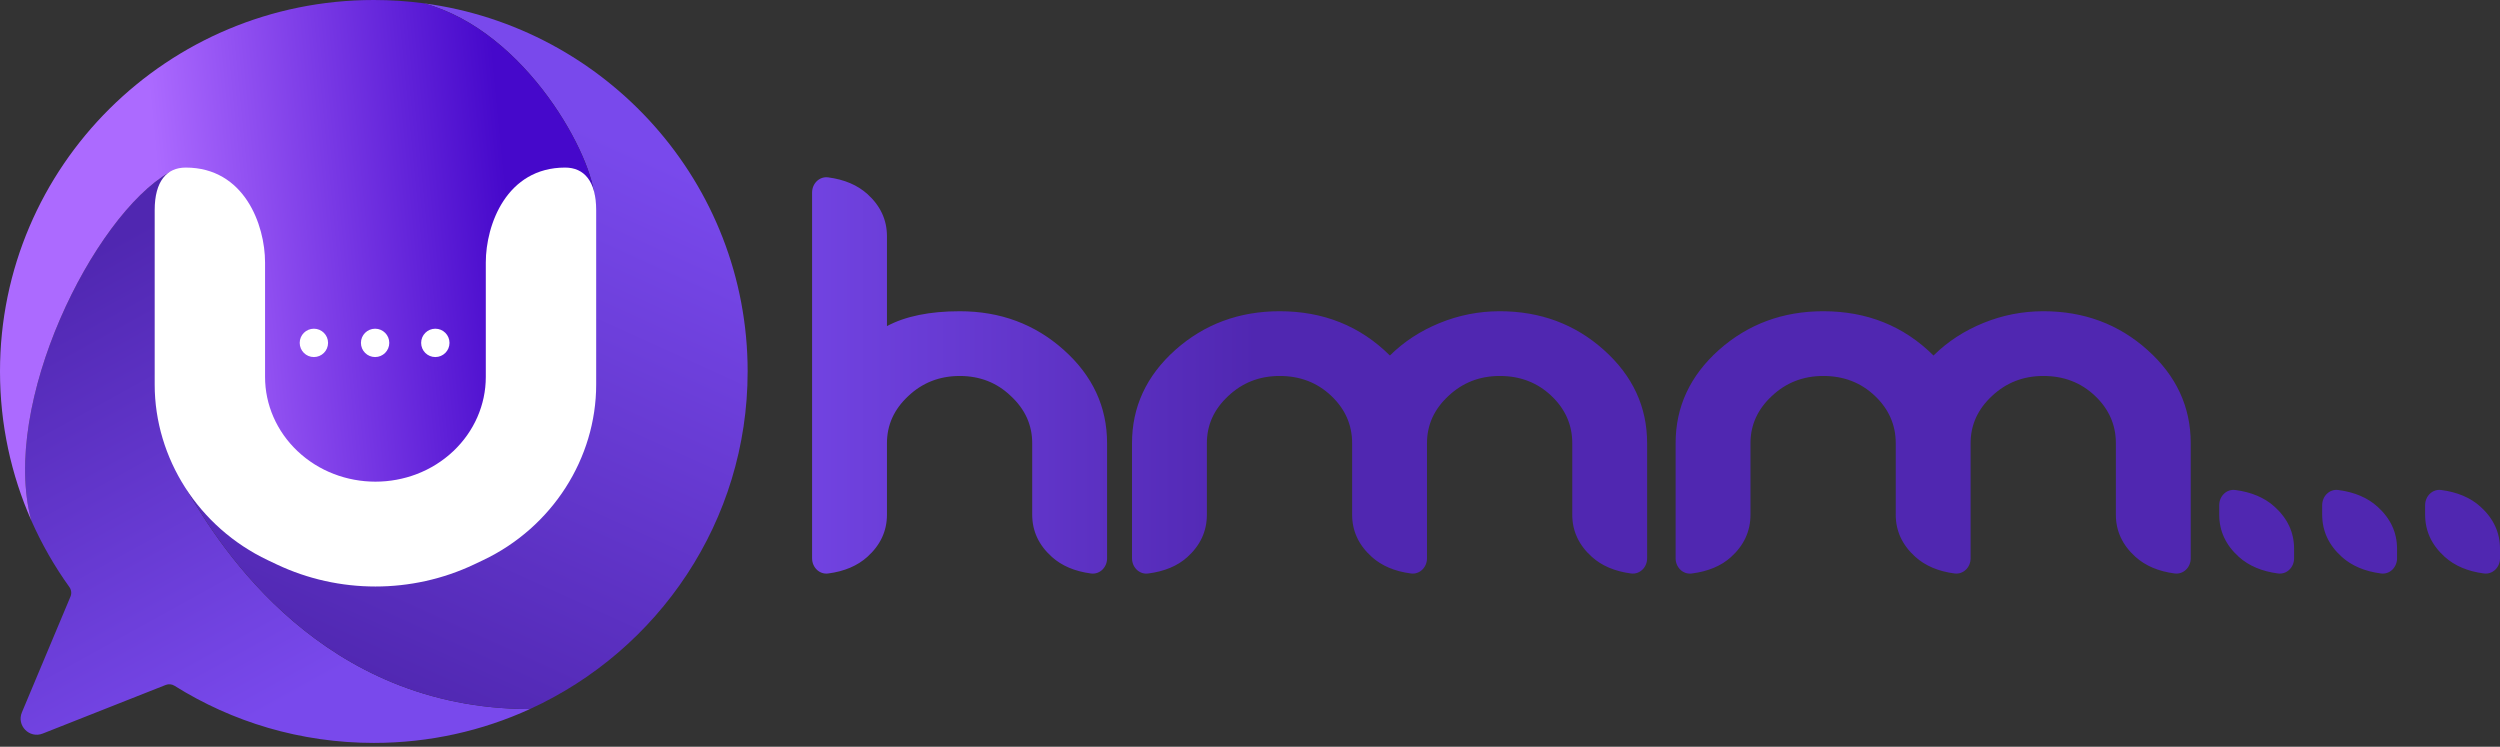 <svg width="231" height="69" viewBox="0 0 231 69" fill="none" xmlns="http://www.w3.org/2000/svg">
<rect x="0" y="0" width="231" height="69" fill="#333333" stroke="none"/>
<g clip-path="url(#clip0_53_3)">
<path d="M6.41 54.243C6.594 54.499 6.635 54.832 6.513 55.122L2.024 65.822C1.514 67.037 2.718 68.267 3.944 67.782L15.313 63.289C15.581 63.183 15.883 63.213 16.128 63.367C21.458 66.71 27.772 68.645 34.541 68.645C39.692 68.645 44.579 67.525 48.969 65.516C29.777 65.516 20.365 50.62 17.27 45.261L15.633 15.931C8.637 19.97 0 37.297 2.893 48.095C3.854 50.272 5.036 52.33 6.41 54.243Z" fill="url(#paint0_linear_53_3)"/>
<path d="M69.082 34.322C69.082 16.913 56.038 2.531 39.132 0.301C48.751 2.878 54.938 14.746 54.938 18.462C51.636 43.969 43.108 49.727 17.27 45.261C20.365 50.62 29.777 65.516 48.969 65.516C60.841 60.085 69.082 48.16 69.082 34.322Z" fill="url(#paint1_linear_53_3)"/>
<path d="M34.541 0C15.464 0 0 15.367 0 34.322C0 39.221 1.033 43.879 2.893 48.095C0 37.297 8.637 19.97 15.633 15.931L17.27 45.261C43.108 49.727 51.636 43.969 54.938 18.462C54.938 14.746 48.751 2.878 39.132 0.301C37.63 0.102 36.097 0 34.541 0Z" fill="url(#paint2_linear_53_3)"/>
<path d="M14.293 35.536L14.293 19.414C14.293 16.742 15.408 15.484 17.161 15.484C22.579 15.484 24.491 20.774 24.491 24.251V34.832C24.491 37.397 25.566 39.858 27.478 41.672C31.461 45.45 37.919 45.45 41.901 41.672C43.814 39.858 44.888 37.397 44.888 34.832V24.251C44.888 20.774 46.8 15.484 52.218 15.484C53.971 15.484 55.087 16.742 55.087 19.414V35.536C55.087 42.33 51.04 48.723 44.634 51.761L43.812 52.151C38.069 54.874 31.31 54.874 25.568 52.151L24.745 51.761C18.339 48.723 14.293 42.33 14.293 35.536Z" fill="white"/>
<circle cx="40.224" cy="31.682" r="1.31" fill="white"/>
<circle cx="34.66" cy="31.682" r="1.31" fill="white"/>
<circle cx="29.003" cy="31.682" r="1.31" fill="white"/>
<path d="M138.581 28.758C142.325 28.759 145.53 29.951 148.196 32.336C150.861 34.72 152.194 37.591 152.194 40.949V51.592C152.194 52.415 151.523 53.096 150.708 52.989C149.212 52.792 148.004 52.279 147.085 51.451C145.88 50.364 145.277 49.066 145.277 47.559V40.949C145.277 39.251 144.631 37.791 143.341 36.57C142.051 35.349 140.464 34.739 138.581 34.739C136.72 34.739 135.133 35.359 133.822 36.599C132.51 37.82 131.854 39.27 131.854 40.949V51.592C131.854 52.415 131.184 53.096 130.369 52.989C128.873 52.792 127.664 52.28 126.745 51.451C125.54 50.364 124.937 49.066 124.937 47.559V40.949C124.937 39.251 124.292 37.791 123.001 36.57C121.711 35.349 120.124 34.739 118.241 34.739C116.38 34.739 114.794 35.359 113.483 36.599C112.171 37.82 111.515 39.27 111.515 40.949V47.559C111.515 49.085 110.912 50.392 109.706 51.479C108.801 52.295 107.593 52.799 106.083 52.992C105.268 53.096 104.598 52.415 104.598 51.592V40.949C104.598 37.591 105.931 34.72 108.596 32.336C111.282 29.951 114.497 28.759 118.241 28.758C122.282 28.758 125.677 30.122 128.427 32.85C129.717 31.572 131.252 30.57 133.029 29.845C134.805 29.12 136.656 28.758 138.581 28.758ZM188.811 28.758C192.555 28.758 195.76 29.951 198.425 32.336C201.09 34.72 202.423 37.591 202.423 40.949V51.592C202.423 52.415 201.753 53.096 200.938 52.989C199.441 52.792 198.234 52.279 197.315 51.451C196.109 50.364 195.506 49.066 195.506 47.559V40.949C195.506 39.251 194.861 37.791 193.571 36.57C192.28 35.349 190.693 34.739 188.811 34.739C186.949 34.739 185.363 35.359 184.051 36.599C182.74 37.82 182.084 39.27 182.084 40.949V51.592C182.084 52.415 181.414 53.096 180.599 52.989C179.102 52.792 177.894 52.28 176.975 51.451C175.769 50.364 175.166 49.066 175.166 47.559V40.949C175.166 39.251 174.521 37.791 173.231 36.57C171.941 35.349 170.354 34.739 168.472 34.739C166.61 34.739 165.024 35.359 163.712 36.599C162.401 37.82 161.744 39.27 161.744 40.949V47.559C161.744 49.085 161.141 50.392 159.936 51.479C159.031 52.295 157.823 52.799 156.313 52.992C155.497 53.096 154.827 52.415 154.827 51.592V40.949C154.827 37.591 156.16 34.72 158.825 32.336C161.512 29.951 164.728 28.758 168.472 28.758C172.512 28.759 175.907 30.122 178.656 32.85C179.947 31.572 181.481 30.57 183.258 29.845C185.035 29.12 186.886 28.758 188.811 28.758ZM76.523 16.389C78.019 16.586 79.227 17.1 80.146 17.928C81.351 19.016 81.954 20.313 81.954 21.82V30.132C83.668 29.217 85.911 28.759 88.682 28.759C92.426 28.759 95.631 29.951 98.296 32.336C100.961 34.72 102.294 37.592 102.294 40.949V51.593C102.294 52.416 101.624 53.097 100.809 52.99C99.312 52.793 98.104 52.28 97.185 51.451C95.979 50.364 95.376 49.066 95.376 47.559V40.949C95.376 39.27 94.721 37.82 93.409 36.599C92.119 35.359 90.543 34.74 88.682 34.74C86.82 34.74 85.234 35.359 83.922 36.599C82.611 37.82 81.954 39.27 81.954 40.949V47.559C81.954 49.066 81.352 50.363 80.146 51.451C79.227 52.28 78.019 52.793 76.523 52.99C75.707 53.097 75.037 52.416 75.037 51.593V17.786C75.037 16.963 75.707 16.282 76.523 16.389ZM206.542 45.276C208.039 45.473 209.246 45.986 210.165 46.815C211.371 47.902 211.974 49.2 211.974 50.707V51.592C211.974 52.414 211.305 53.096 210.49 52.989C208.993 52.792 207.784 52.279 206.865 51.451C205.66 50.364 205.057 49.066 205.057 47.559V46.672C205.057 45.85 205.727 45.169 206.542 45.276ZM216.055 45.276C217.552 45.473 218.76 45.986 219.679 46.815C220.884 47.902 221.488 49.2 221.488 50.707V51.592C221.488 52.415 220.817 53.096 220.002 52.989C218.506 52.792 217.297 52.28 216.378 51.451C215.173 50.364 214.57 49.066 214.57 47.559V46.672C214.57 45.85 215.24 45.169 216.055 45.276ZM225.568 45.276C227.064 45.473 228.273 45.986 229.192 46.815C230.397 47.902 231 49.2 231 50.707V51.592C231 52.415 230.33 53.096 229.515 52.989C228.018 52.792 226.81 52.28 225.891 51.451C224.685 50.364 224.082 49.066 224.082 47.559V46.672C224.082 45.85 224.753 45.169 225.568 45.276Z" fill="url(#paint3_linear_53_3)"/>
</g>
<defs>
<linearGradient id="paint0_linear_53_3" x1="5.36" y1="25.161" x2="27.097" y2="64.467" gradientUnits="userSpaceOnUse">
<stop stop-color="#5027B1"/>
<stop offset="1" stop-color="#7949EC"/>
</linearGradient>
<linearGradient id="paint1_linear_53_3" x1="57.618" y1="13.399" x2="34.541" y2="64.169" gradientUnits="userSpaceOnUse">
<stop stop-color="#7949EC"/>
<stop offset="1" stop-color="#5027B1"/>
</linearGradient>
<linearGradient id="paint2_linear_53_3" x1="14.442" y1="15.335" x2="46.303" y2="12.209" gradientUnits="userSpaceOnUse">
<stop stop-color="#AC6AFF"/>
<stop offset="1" stop-color="#4608CB"/>
</linearGradient>
<linearGradient id="paint3_linear_53_3" x1="65.637" y1="43.472" x2="116.01" y2="43.472" gradientUnits="userSpaceOnUse">
<stop stop-color="#7949EC"/>
<stop offset="1" stop-color="#5027B1"/>
</linearGradient>
<clipPath id="clip0_53_3">
<rect width="231" height="69" fill="white"/>
</clipPath>
</defs>
</svg>
